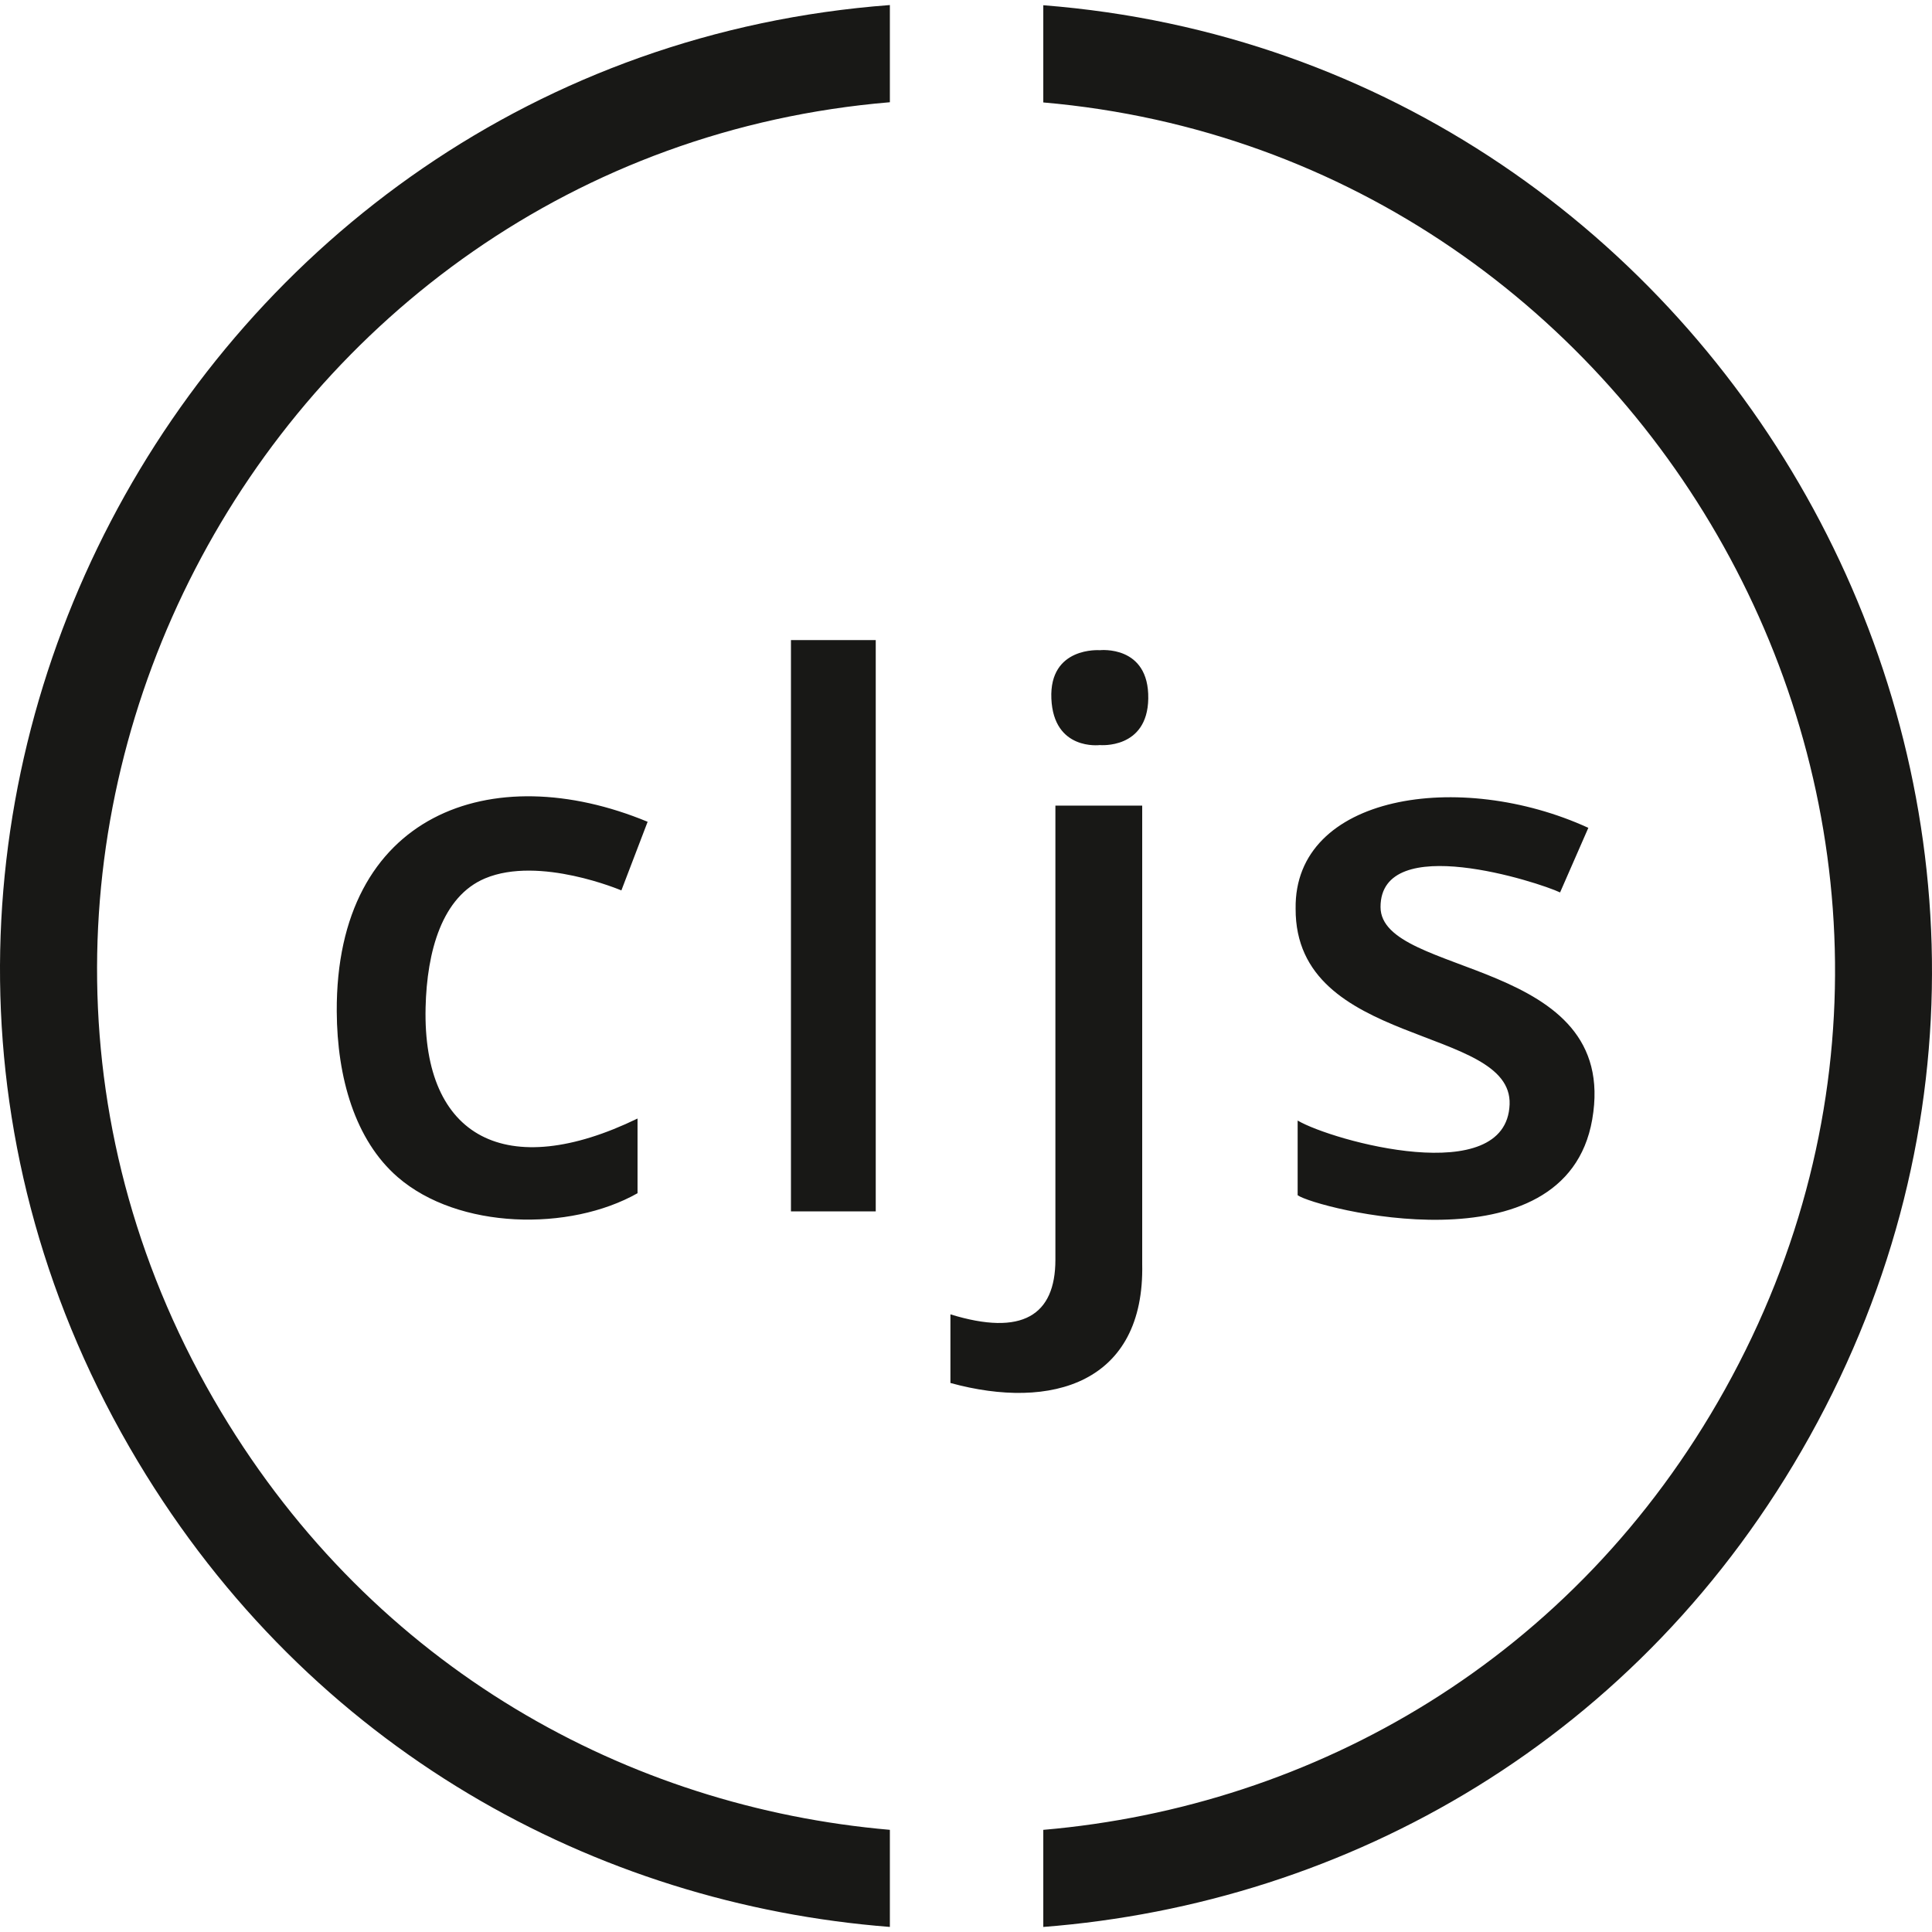 <?xml version="1.0" encoding="utf-8"?>
<!-- Generator: Adobe Illustrator 19.1.0, SVG Export Plug-In . SVG Version: 6.00 Build 0)  -->
<svg version="1.1" id="Layer_1" xmlns="http://www.w3.org/2000/svg" xmlns:xlink="http://www.w3.org/1999/xlink" x="0px" y="0px"
	 width="512px" height="512px" viewBox="0 0 512 512" style="enable-background:new 0 0 512 512;" xml:space="preserve">
<style type="text/css">
	.st0{fill:#181816;}
</style>
<path class="st0" d="M235.825,510.657C157.878,504.587,82.232,463.602,36.522,387.291
	C-61.589,223.502,49.12,15.361,235.825,1.338v25.757
	C69.103,41.065-29.324,227.393,58.577,374.137
	c40.721,67.98,107.852,104.775,177.248,110.787V510.657z M276.482,1.388v25.76
	c162.58,14.125,262.499,194.099,180.644,341.078
	c-39.82,71.5-108.929,110.518-180.644,116.704v25.732
	c80.53-6.242,158.393-49.706,203.078-129.942
	C570.933,216.652,458.547,15.606,276.482,1.388z M164.673,235.97l6.955-18.189
	c-41.328-17.123-82.66-2.184-82.386,50.287
	c0.091,17.493,4.841,34.082,16.159,43.885
	c16.069,13.918,45.564,14.441,63.552,4.263v-19.794
	c-34.665,16.814-56.973,5.16-56.167-29.424c0.348-14.915,4.361-29.432,15.771-34.222
	C142.967,226.728,164.673,235.97,164.673,235.97z M232.08,169.634H209.611v151.397
	h22.469V169.634z M291.462,197.452c0,0,12.622,1.195,12.839-12.304
	c0.23-14.299-12.839-12.839-12.839-12.839s-13.437-1.029-12.839,12.839
	C279.221,199.016,291.462,197.452,291.462,197.452z M302.696,213.502h-23.004v120.369
	c-0.016,14.678-8.754,20.316-27.819,14.444v18.189
	c26.859,7.378,51.505,0.005,50.822-31.563V213.502z M413.436,236.505l7.49-17.119
	c-34.031-15.587-78.004-8.827-77.571,21.399
	c-0.197,36.974,57.482,30.78,56.707,51.892
	c-0.825,22.468-46.966,9.69-56.172,4.28v19.794
	c4.711,3.363,70.978,20.639,78.063-20.062
	c7.51-43.137-56.087-37.559-56.096-56.321
	C365.846,220.173,407.819,233.824,413.436,236.505z"/>
</svg>
